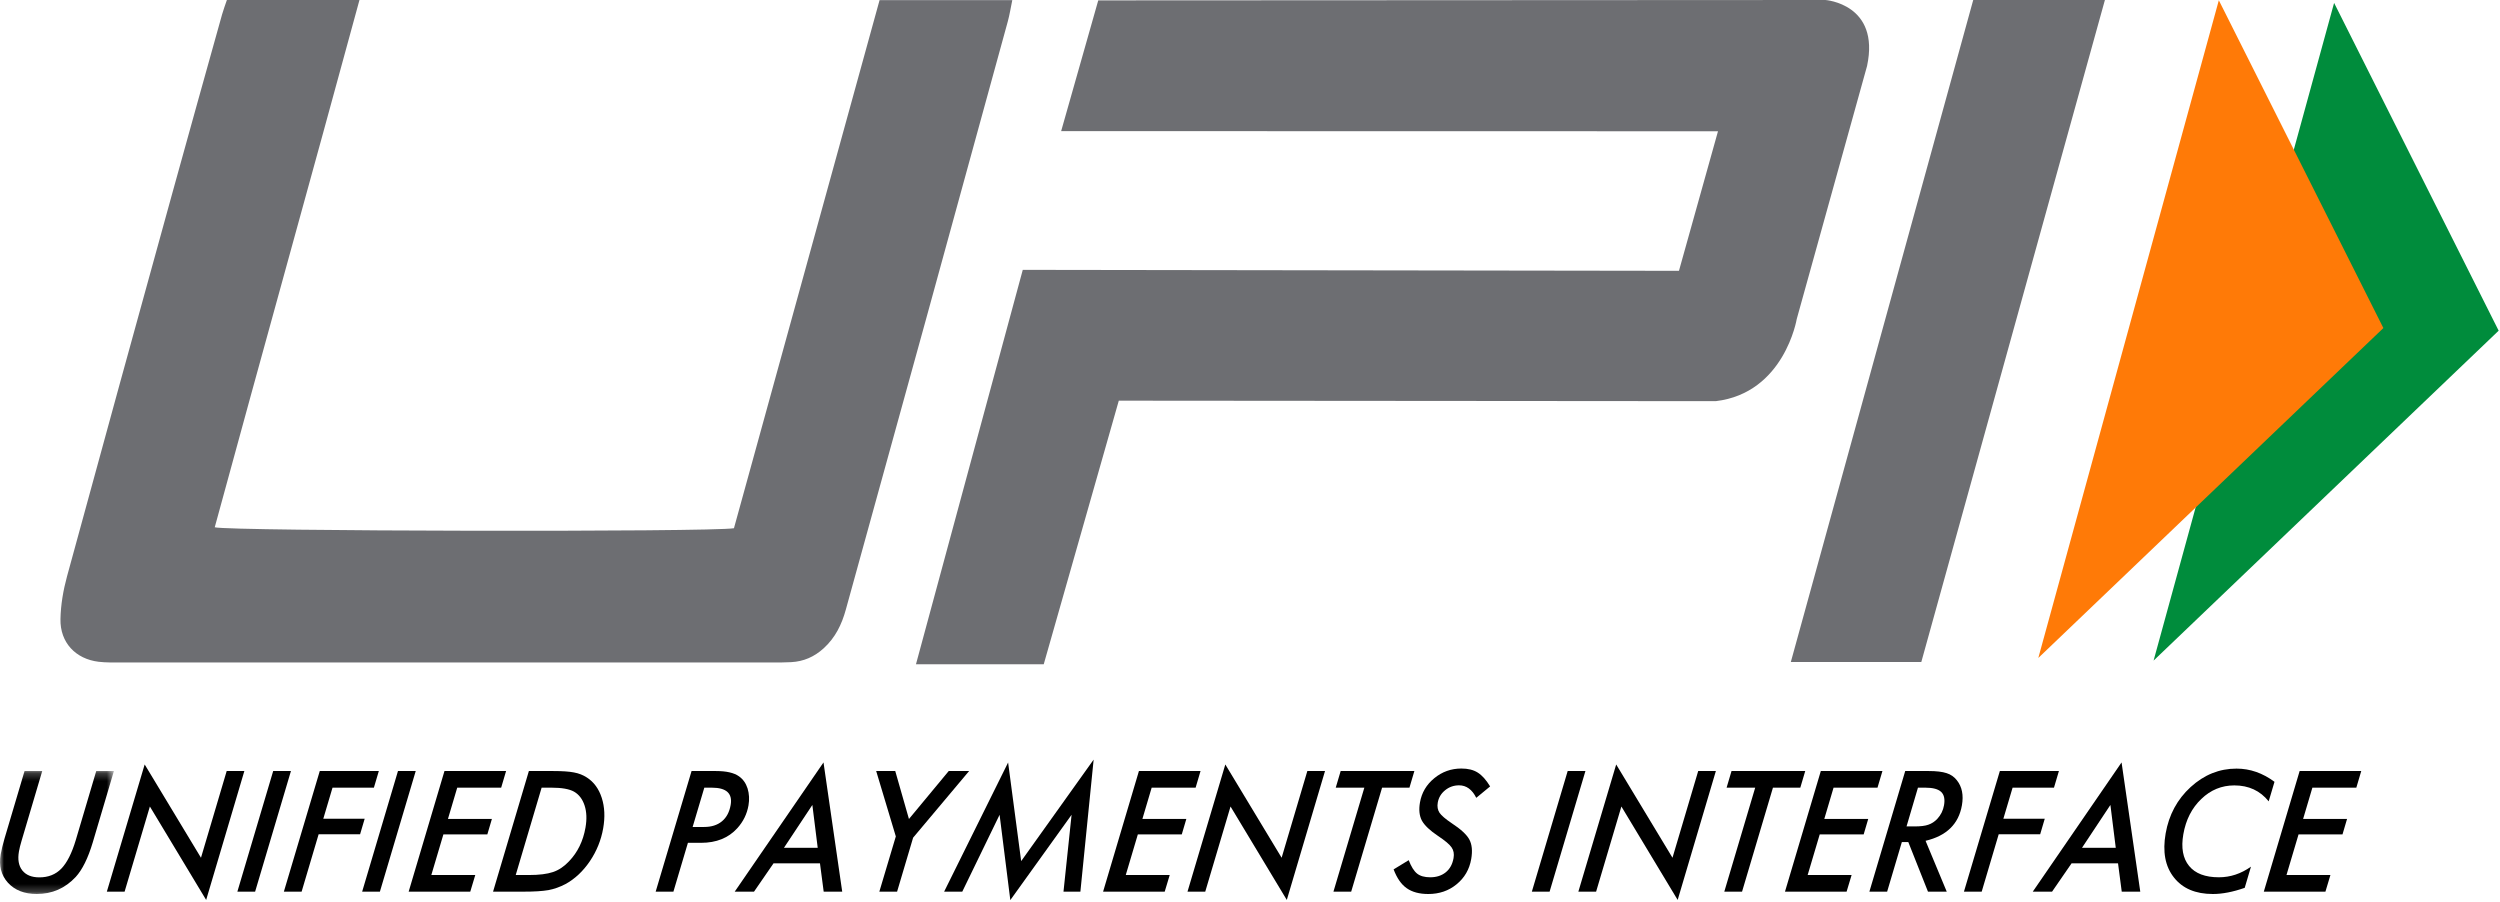 <?xml version="1.0" encoding="UTF-8"?>
<svg width="316px" height="114px" viewBox="0 0 316 114" version="1.1" xmlns="http://www.w3.org/2000/svg" xmlns:xlink="http://www.w3.org/1999/xlink">
    <!-- Generator: Sketch 41.2 (35397) - http://www.bohemiancoding.com/sketch -->
    <title>UPI logo</title>
    <desc>Created with Sketch.</desc>
    <defs>
        <polygon id="path-1" points="0 0.233 0 15.778 14.399 15.778 14.399 0.233 1.85393878e-20 0.233"></polygon>
    </defs>
    <g id="Page-1" stroke="none" stroke-width="1" fill="none" fill-rule="evenodd">
        <g id="resources" transform="translate(-653, -1293)">
            <g id="Group-2" transform="translate(258, 273)">
                <g id="Group-6" transform="translate(0, 954)">
                    <g id="Group-5" transform="translate(330, 22)">
                        <g id="UPI-logo" transform="translate(65, 44)">
                            <path d="M217.154,16.591 L134.129,16.574 L138.819,0.049 L230.734,0 C230.734,0 237.668,0.496 235.997,8.336 L227.108,40.323 C227.108,40.323 225.551,49.68 216.866,50.707 L141.416,50.645 L131.927,83.967 L115.777,83.967 L129.278,34.109 L212.22,34.231" id="Fill-1" fill="#6D6E72"></path>
                            <polygon id="Fill-3" fill="#6D6E72" points="249.416 4.59680825e-05 266.061 4.59680825e-05 242.855 83.673 226.361 83.673"></polygon>
                            <path d="M28.679,4.59680825e-05 L45.437,4.59680825e-05 C39.357,22.358 33.178,44.484 27.143,66.648 C28.892,67.156 89.943,67.269 92.771,66.768 C98.876,44.629 105.01,22.383 111.177,0.02 L127.953,0.02 C127.75,0.998 127.617,1.87 127.385,2.714 C123.95,15.257 120.508,27.799 117.053,40.337 C113.68,52.578 110.285,64.813 106.912,77.055 C106.394,78.938 105.585,80.606 104.108,81.948 C102.918,83.03 101.576,83.61 100.005,83.696 C99.247,83.738 98.486,83.736 97.727,83.737 C70.219,83.738 42.712,83.739 15.205,83.735 C14.294,83.735 13.375,83.757 12.474,83.649 C9.558,83.3 7.585,81.221 7.643,78.253 C7.677,76.444 7.996,74.598 8.473,72.847 C12.895,56.609 17.373,40.387 21.85,24.164 C23.905,16.715 25.99,9.276 28.068,1.835 C28.23,1.255 28.447,0.692 28.679,4.59680825e-05" id="Fill-5" fill="#6D6E72"></path>
                            <polygon id="Fill-7" fill="#008C3C" points="295.031 0.367 315.83 41.798 272.212 83.501"></polygon>
                            <polygon id="Fill-9" fill="#FF7A07" points="280.46 0.036 301.259 41.464 257.641 83.167"></polygon>
                            <g id="Group-13" transform="translate(0, 97.224)">
                                <mask id="mask-2" fill="white">
                                    <use xlink:href="#path-1"></use>
                                </mask>
                                <g id="Clip-12"></g>
                                <path d="M14.399,0.233 L11.723,9.26 C11.127,11.248 10.409,12.703 9.569,13.625 C8.227,15.06 6.586,15.778 4.646,15.778 C3.092,15.778 1.879,15.304 1.006,14.356 C0.142,13.395 -0.165,12.203 0.083,10.781 C0.137,10.478 0.204,10.158 0.285,9.823 C0.367,9.487 0.464,9.132 0.575,8.756 L3.104,0.233 L5.338,0.233 L2.729,9.043 C2.65,9.306 2.583,9.55 2.527,9.773 C2.472,9.998 2.427,10.205 2.394,10.396 C2.217,11.41 2.358,12.21 2.817,12.796 C3.283,13.382 4.002,13.675 4.976,13.675 C6.112,13.675 7.038,13.306 7.755,12.568 C8.473,11.824 9.083,10.616 9.584,8.944 L12.166,0.233 L14.399,0.233 Z" id="Fill-11" fill="#000000" mask="url(#mask-2)"></path>
                            </g>
                            <polygon id="Fill-14" fill="#000000" points="30.887 97.458 26.058 113.753 18.945 101.942 15.749 112.706 13.505 112.706 18.287 96.628 25.404 108.42 28.654 97.458"></polygon>
                            <polygon id="Fill-16" fill="#000000" points="36.775 97.458 32.247 112.706 30.003 112.706 34.531 97.458"></polygon>
                            <polygon id="Fill-18" fill="#000000" points="47.884 97.458 47.261 99.561 42.03 99.561 40.863 103.492 46.094 103.492 45.517 105.447 40.276 105.447 38.124 112.706 35.881 112.706 40.419 97.458"></polygon>
                            <polygon id="Fill-20" fill="#000000" points="52.548 97.458 48.019 112.706 45.776 112.706 50.304 97.458"></polygon>
                            <polygon id="Fill-22" fill="#000000" points="63.97 97.458 63.348 99.561 57.793 99.561 56.622 103.511 62.177 103.511 61.6 105.467 56.045 105.467 54.52 110.602 60.074 110.602 59.442 112.706 51.654 112.706 56.182 97.458"></polygon>
                            <path d="M68.461,99.561 L65.188,110.602 L66.893,110.602 C68.147,110.602 69.148,110.478 69.897,110.227 C70.626,109.984 71.303,109.53 71.929,108.864 C73.015,107.732 73.707,106.313 74.005,104.608 C74.191,103.548 74.154,102.62 73.895,101.823 C73.631,101.013 73.186,100.427 72.557,100.065 C71.956,99.729 71.009,99.561 69.715,99.561 L68.461,99.561 Z M66.85,97.458 L69.907,97.458 C71.063,97.458 71.941,97.517 72.541,97.636 C73.155,97.748 73.702,97.962 74.182,98.277 C75.068,98.85 75.695,99.709 76.063,100.855 C76.431,102.001 76.491,103.281 76.243,104.696 C75.981,106.198 75.417,107.587 74.554,108.864 C74.123,109.496 73.654,110.051 73.146,110.528 C72.638,111.006 72.081,111.412 71.473,111.748 C70.769,112.117 70.055,112.37 69.332,112.509 C68.948,112.574 68.495,112.624 67.974,112.657 C67.452,112.69 66.845,112.706 66.153,112.706 L62.322,112.706 L66.85,97.458 Z" id="Fill-24" fill="#000000"></path>
                            <path d="M89.025,99.561 L87.549,104.529 L89.008,104.529 C89.929,104.529 90.678,104.291 91.254,103.813 C91.831,103.335 92.198,102.646 92.356,101.744 C92.61,100.289 91.817,99.561 89.975,99.561 L89.025,99.561 Z M87.414,97.458 L90.48,97.458 C91.813,97.458 92.789,97.682 93.409,98.129 C93.921,98.492 94.282,99.002 94.494,99.66 C94.701,100.338 94.74,101.053 94.609,101.803 C94.417,102.896 93.946,103.857 93.193,104.687 C92.076,105.918 90.548,106.533 88.608,106.533 L86.953,106.533 L85.119,112.706 L82.876,112.706 L87.414,97.458 Z" id="Fill-26" fill="#000000"></path>
                            <path d="M99.088,107.166 L103.359,107.166 L102.682,101.744 L99.088,107.166 Z M97.776,109.121 L95.307,112.706 L92.868,112.706 L104.091,96.371 L106.456,112.706 L104.114,112.706 L103.644,109.121 L97.776,109.121 Z" id="Fill-28" fill="#000000"></path>
                            <polygon id="Fill-30" fill="#000000" points="115.418 105.882 113.392 112.706 111.148 112.706 113.232 105.724 110.749 97.458 113.159 97.458 114.891 103.521 119.919 97.458 122.496 97.458"></polygon>
                            <polygon id="Fill-32" fill="#000000" points="138.236 96.016 136.561 112.706 134.425 112.706 135.449 102.988 127.704 113.772 126.348 102.988 121.631 112.706 119.338 112.706 127.425 96.381 129.076 108.845"></polygon>
                            <polygon id="Fill-34" fill="#000000" points="151.748 97.458 151.126 99.561 145.571 99.561 144.4 103.511 149.954 103.511 149.377 105.467 143.823 105.467 142.297 110.602 147.852 110.602 147.219 112.706 139.431 112.706 143.96 97.458"></polygon>
                            <polygon id="Fill-36" fill="#000000" points="167.482 97.458 162.652 113.753 155.539 101.942 152.343 112.706 150.1 112.706 154.881 96.628 161.998 108.42 165.248 97.458"></polygon>
                            <polygon id="Fill-38" fill="#000000" points="174.696 99.561 170.79 112.706 168.547 112.706 172.453 99.561 168.838 99.561 169.461 97.458 178.777 97.458 178.155 99.561"></polygon>
                            <path d="M188.351,99.403 L186.6,100.845 C186.072,99.792 185.348,99.265 184.427,99.265 C183.761,99.265 183.173,99.472 182.663,99.887 C182.152,100.302 181.843,100.822 181.733,101.448 C181.646,101.948 181.72,102.38 181.958,102.742 C182.078,102.913 182.264,103.107 182.517,103.324 C182.769,103.541 183.092,103.782 183.483,104.045 C184.649,104.809 185.397,105.5 185.726,106.119 C186.061,106.744 186.139,107.564 185.963,108.578 C185.732,109.895 185.114,110.962 184.109,111.778 C183.117,112.594 181.926,113.002 180.535,113.002 C179.412,113.002 178.504,112.758 177.812,112.272 C177.463,112.028 177.152,111.71 176.882,111.318 C176.61,110.927 176.367,110.451 176.151,109.891 L178.06,108.726 C178.379,109.549 178.734,110.115 179.125,110.425 C179.514,110.734 180.065,110.889 180.777,110.889 C181.567,110.889 182.223,110.678 182.745,110.257 C183.265,109.836 183.594,109.236 183.73,108.46 C183.823,107.926 183.739,107.475 183.477,107.106 C183.347,106.915 183.141,106.701 182.859,106.465 C182.577,106.227 182.214,105.961 181.769,105.665 C180.752,104.987 180.071,104.341 179.728,103.729 C179.404,103.117 179.322,102.35 179.484,101.428 C179.699,100.197 180.302,99.176 181.293,98.366 C182.284,97.55 183.427,97.142 184.72,97.142 C185.563,97.142 186.251,97.313 186.785,97.655 C187.333,97.998 187.854,98.581 188.351,99.403" id="Fill-40" fill="#000000"></path>
                            <polygon id="Fill-42" fill="#000000" points="200.398 97.458 195.869 112.706 193.626 112.706 198.155 97.458"></polygon>
                            <polygon id="Fill-44" fill="#000000" points="216.886 97.458 212.057 113.753 204.944 101.942 201.748 112.706 199.504 112.706 204.286 96.628 211.403 108.42 214.653 97.458"></polygon>
                            <polygon id="Fill-46" fill="#000000" points="224.101 99.561 220.195 112.706 217.951 112.706 221.857 99.561 218.242 99.561 218.865 97.458 228.181 97.458 227.559 99.561"></polygon>
                            <polygon id="Fill-48" fill="#000000" points="237.939 97.458 237.316 99.561 231.762 99.561 230.591 103.511 236.145 103.511 235.568 105.467 230.013 105.467 228.488 110.602 234.043 110.602 233.41 112.706 225.622 112.706 230.151 97.458"></polygon>
                            <path d="M242.43,99.561 L240.986,104.46 L242.014,104.46 C242.772,104.46 243.349,104.388 243.747,104.242 C244.17,104.098 244.547,103.851 244.876,103.502 C245.327,103.015 245.61,102.442 245.725,101.783 C245.86,101.013 245.738,100.45 245.359,100.095 C244.981,99.739 244.318,99.561 243.371,99.561 L242.43,99.561 Z M243.391,106.277 L246.068,112.706 L243.696,112.706 L241.208,106.435 L240.395,106.435 L238.534,112.706 L236.29,112.706 L240.819,97.458 L243.788,97.458 C244.754,97.458 245.506,97.547 246.043,97.724 C246.576,97.889 247.012,98.192 247.353,98.633 C248.001,99.45 248.212,100.503 247.986,101.793 C247.572,104.157 246.041,105.652 243.391,106.277 L243.391,106.277 Z" id="Fill-50" fill="#000000"></path>
                            <polygon id="Fill-52" fill="#000000" points="260.246 97.458 259.623 99.561 254.392 99.561 253.224 103.492 258.456 103.492 257.879 105.447 252.637 105.447 250.486 112.706 248.242 112.706 252.781 97.458"></polygon>
                            <path d="M263.162,107.166 L267.433,107.166 L266.755,101.744 L263.162,107.166 Z M261.85,109.121 L259.381,112.706 L256.942,112.706 L268.166,96.371 L270.53,112.706 L268.188,112.706 L267.718,109.121 L261.85,109.121 Z" id="Fill-54" fill="#000000"></path>
                            <path d="M287.497,98.821 L286.761,101.29 C285.683,99.946 284.237,99.275 282.421,99.275 C280.82,99.275 279.427,99.848 278.241,100.994 C277.049,102.133 276.293,103.617 275.973,105.447 C275.673,107.159 275.916,108.496 276.702,109.457 C277.482,110.412 278.737,110.889 280.468,110.889 C281.911,110.889 283.263,110.441 284.523,109.546 L283.732,112.222 C282.25,112.742 280.908,113.002 279.706,113.002 C277.512,113.002 275.868,112.301 274.774,110.899 C273.678,109.51 273.333,107.659 273.737,105.349 C274.149,102.992 275.203,101.036 276.899,99.482 C278.601,97.929 280.533,97.152 282.694,97.152 C284.399,97.152 286,97.708 287.497,98.821" id="Fill-56" fill="#000000"></path>
                            <polygon id="Fill-58" fill="#000000" points="298.462 97.458 297.84 99.561 292.285 99.561 291.114 103.511 296.669 103.511 296.092 105.467 290.537 105.467 289.012 110.602 294.566 110.602 293.934 112.706 286.145 112.706 290.674 97.458"></polygon>
                        </g>
                    </g>
                </g>
            </g>
        </g>
    </g>
</svg>